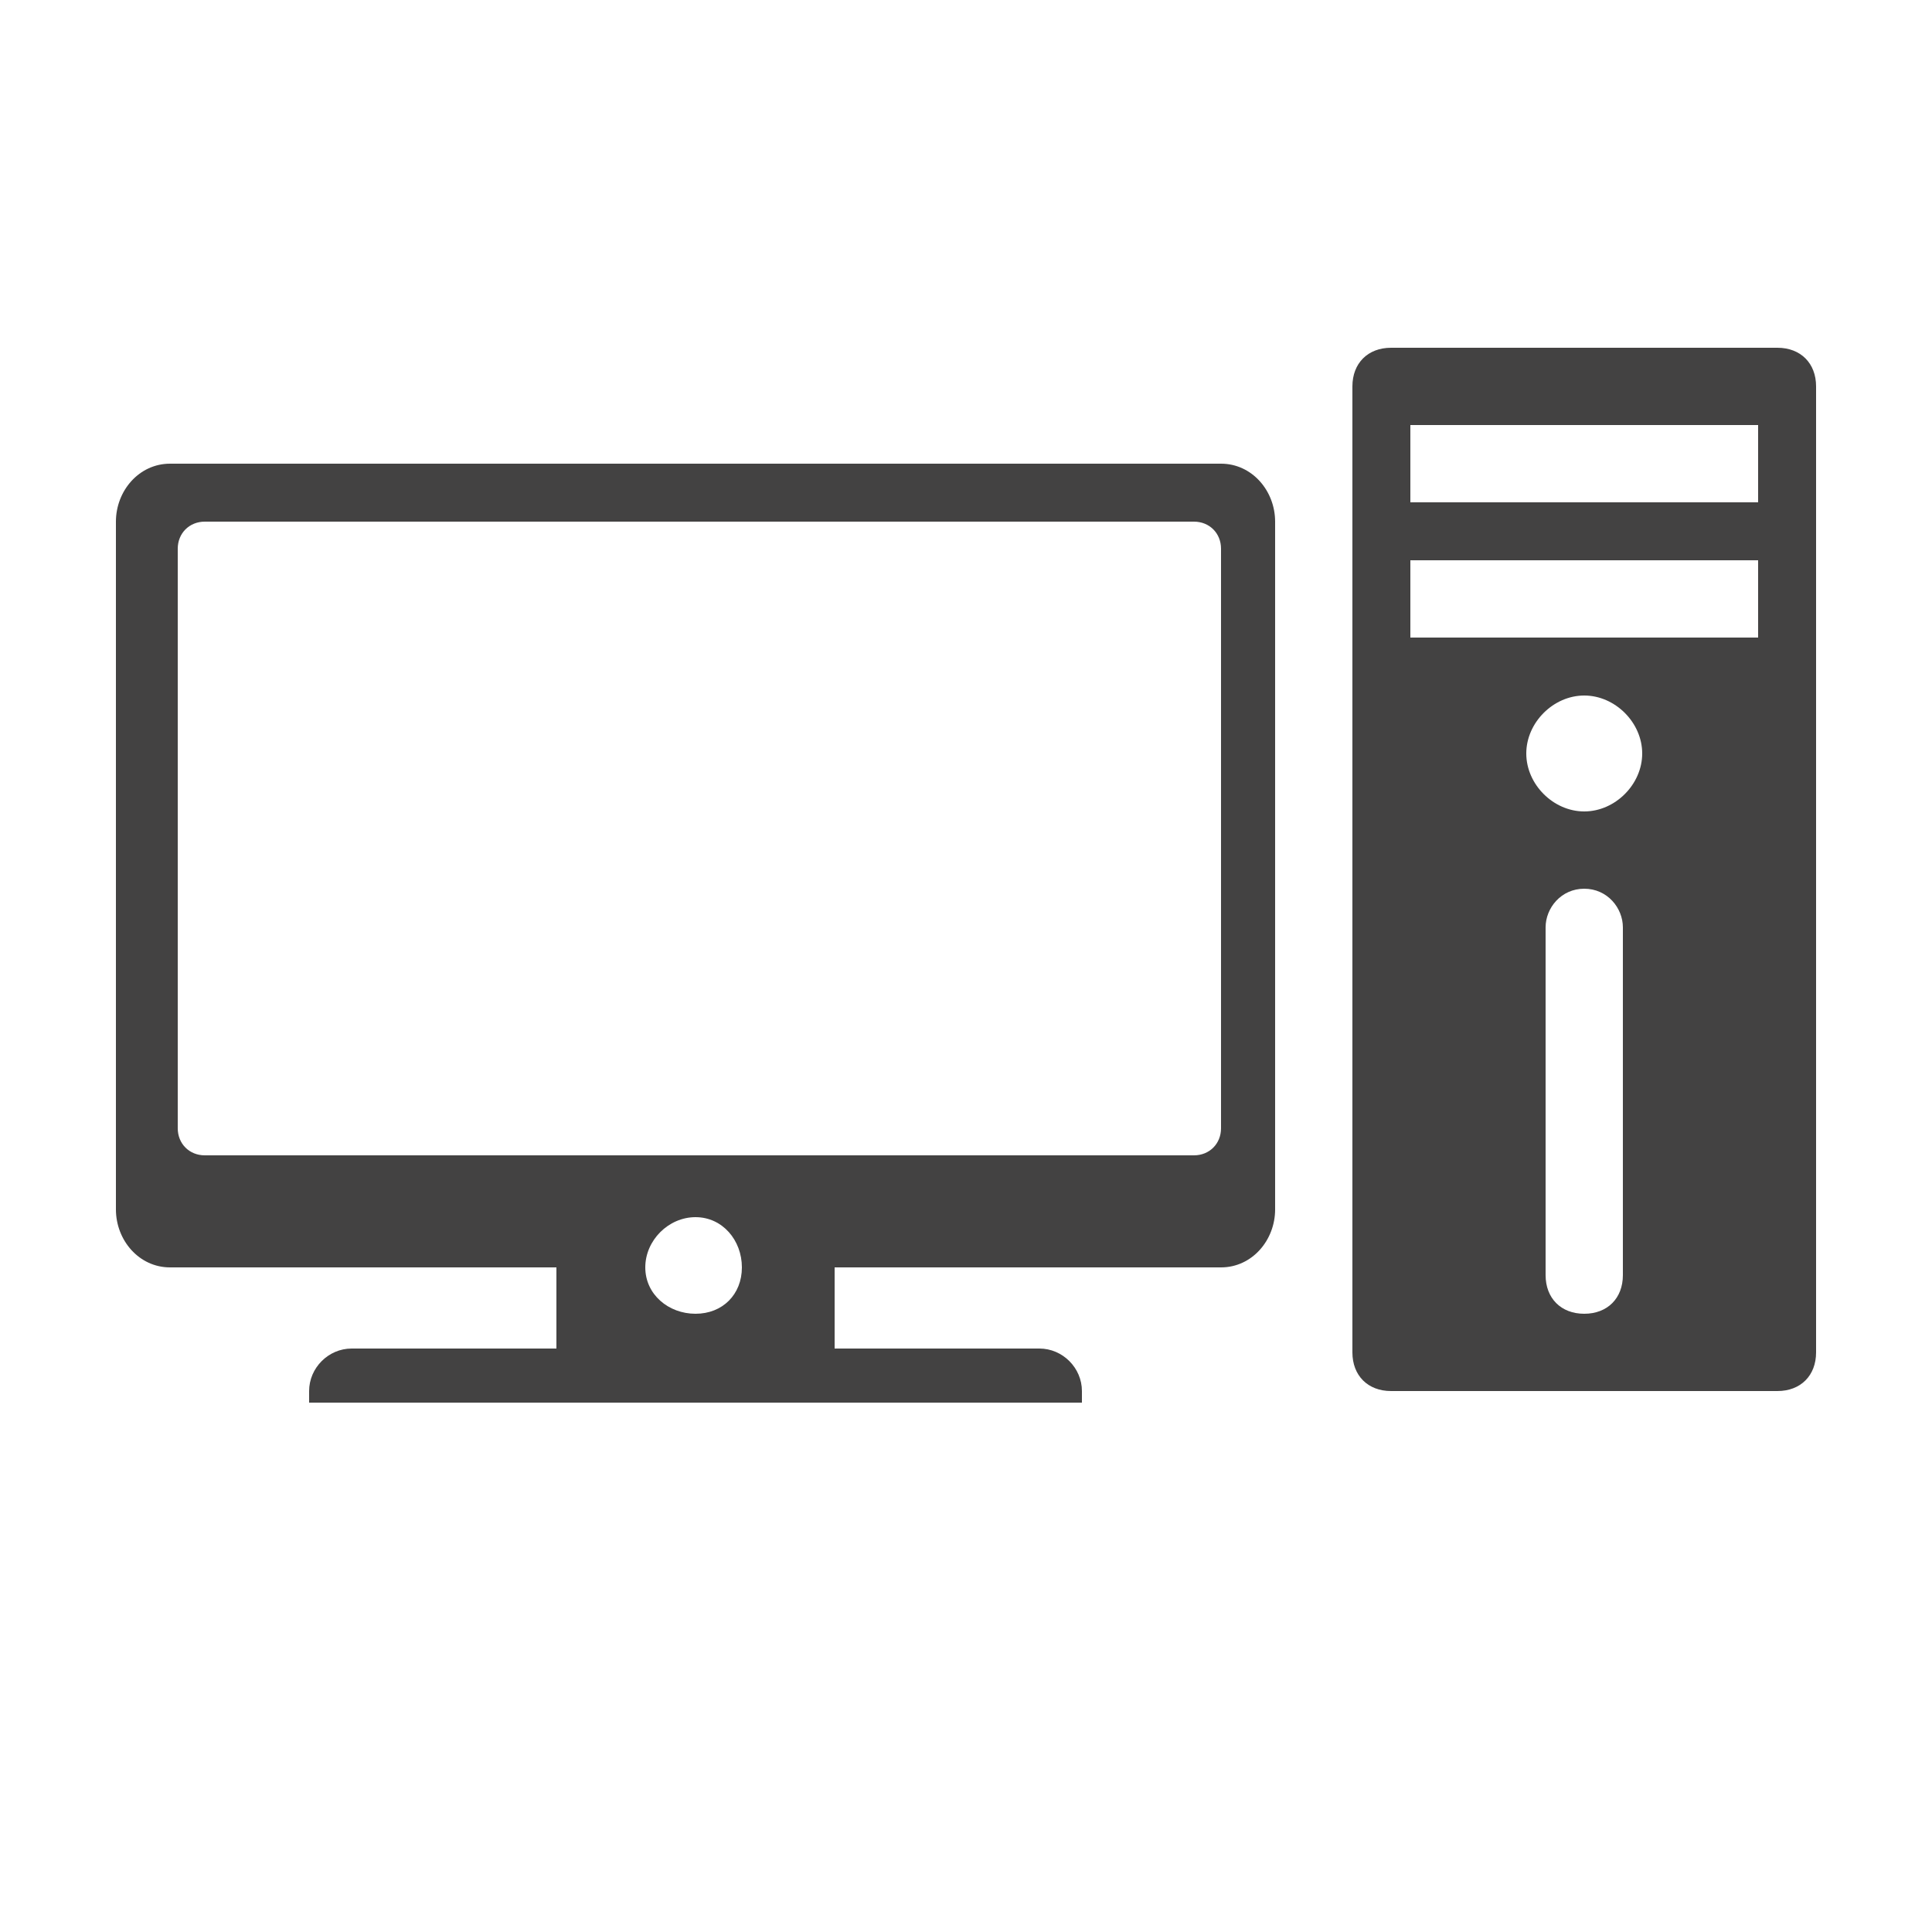 <?xml version="1.0" encoding="UTF-8"?>
<!DOCTYPE svg PUBLIC "-//W3C//DTD SVG 1.1//EN" "http://www.w3.org/Graphics/SVG/1.1/DTD/svg11.dtd">
<!-- Creator: CorelDRAW X6 -->
<svg xmlns="http://www.w3.org/2000/svg" xml:space="preserve" width="100%" height="100%" version="1.1" shape-rendering="geometricPrecision" text-rendering="geometricPrecision" image-rendering="optimizeQuality" fill-rule="evenodd" clip-rule="evenodd"
viewBox="0 0 500 500"
 xmlns:xlink="http://www.w3.org/1999/xlink">
 <g id="Layer_x0020_1">
  <path fill="#434242" d="M53 135l256 0c4,0 7,3 7,7l0 150c0,4 -3,7 -7,7l-256 0c-4,0 -7,-3 -7,-7l0 -150c0,-4 3,-7 7,-7zm38 214l53 0 0 -21 -100 0c-8,0 -14,-7 -14,-15l0 -178c0,-8 6,-15 14,-15l272 0c8,0 14,7 14,15l0 178c0,8 -6,15 -14,15l-100 0 0 21 53 0c6,0 11,5 11,11l0 3 -200 0 0 -3c0,-6 5,-11 11,-11zm89 -34c7,0 12,6 12,13 0,7 -5,12 -12,12 -7,0 -13,-5 -13,-12 0,-7 6,-13 13,-13z"/>
  <path fill="#434242" d="M360 360l100 0c6,0 10,-4 10,-10l0 -250c0,-6 -4,-10 -10,-10l-100 0c-6,0 -10,4 -10,10l0 250c0,6 4,10 10,10zm5 -230l90 0 0 -20 -90 0 0 20zm0 35l90 0 0 -20 -90 0 0 20zm60 30c0,8 -7,15 -15,15 -8,0 -15,-7 -15,-15 0,-8 7,-15 15,-15 8,0 15,7 15,15zm-25 45l0 90c0,6 4,10 10,10 6,0 10,-4 10,-10l0 -90c0,-5 -4,-10 -10,-10 -6,0 -10,5 -10,10z"/>
 </g>
</svg>
